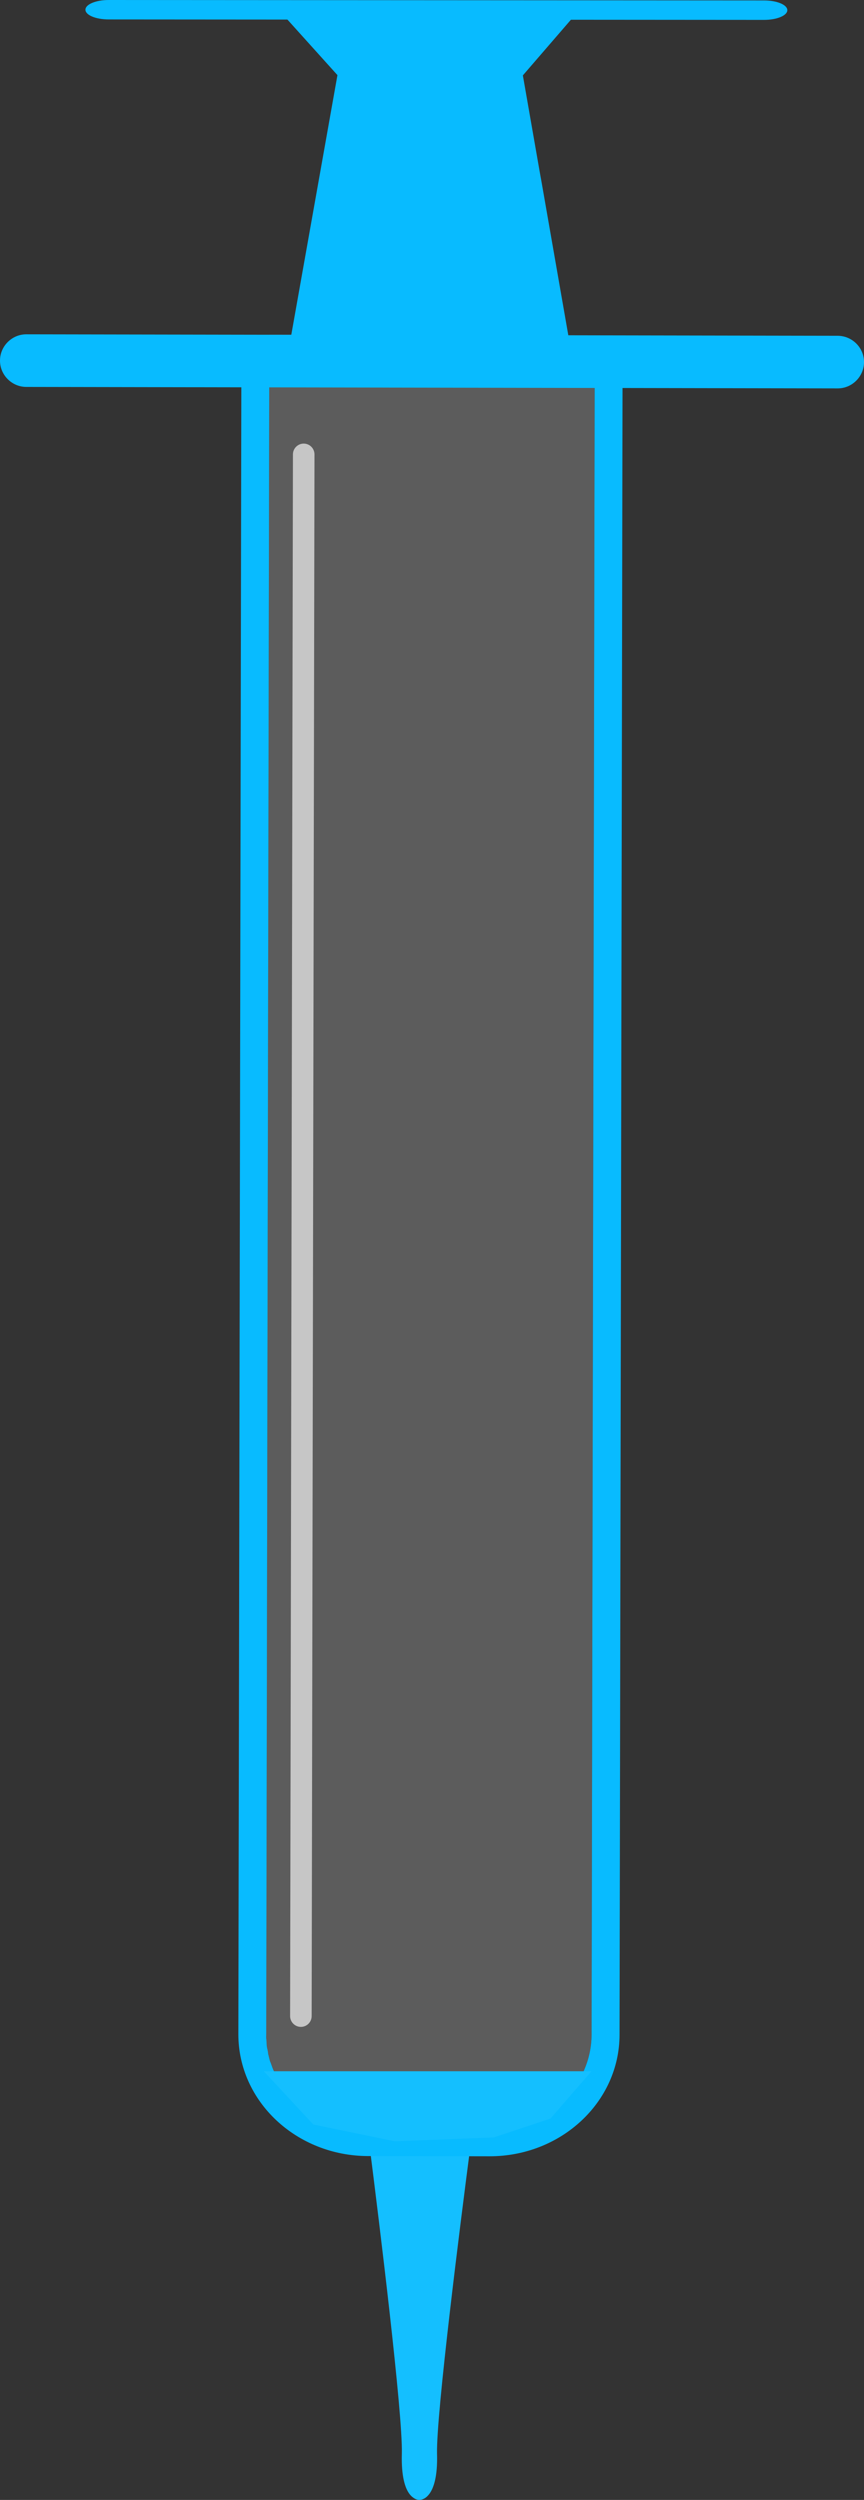 <?xml version="1.0" encoding="UTF-8" standalone="no"?>
<svg
   xmlns:dc="http://purl.org/dc/elements/1.1/"
   xmlns:cc="http://creativecommons.org/ns#"
   xmlns:rdf="http://www.w3.org/1999/02/22-rdf-syntax-ns#"
   xmlns:svg="http://www.w3.org/2000/svg"
   xmlns="http://www.w3.org/2000/svg"
   xmlns:sodipodi="http://sodipodi.sourceforge.net/DTD/sodipodi-0.dtd"
   xmlns:inkscape="http://www.inkscape.org/namespaces/inkscape"
   version="1.1"
   id="Layer_1"
   x="0px"
   y="0px"
   viewBox="0 0 618.01 1787.483"
   enable-background="new 0 0 3000 3000"
   xml:space="preserve"
   sodipodi:docname="sering_blue.svg"
   inkscape:version="1.0.1 (0767f8302a, 2020-10-17)"
   width="618.01"
   height="1787.483"><rect x="0" y="0" width="618.01" height="1787.483" fill="#333333" stroke="none"/><defs
   id="defs109">
	
	

		
	
			
			
			
			
		
				
				
				
				
				
				
				
				
				
				
				
				
				
				
				
			
					
						
					
						
					
						
					
						
					
						
					
						
					
						
					
						
					
						
					
						
					
						
					
						
					
						
					
						
					
						
					
						
					
						
					
						
					
						
					
						
					
						
					
						
					
						
					
						
					
						
					
						
					
						
					
						
					
						
					
						
				</defs><sodipodi:namedview
   pagecolor="#ffffff"
   bordercolor="#666666"
   borderopacity="1"
   objecttolerance="10"
   gridtolerance="10"
   guidetolerance="10"
   inkscape:pageopacity="0"
   inkscape:pageshadow="2"
   inkscape:window-width="1870"
   inkscape:window-height="1016"
   id="namedview107"
   showgrid="false"
   inkscape:zoom="0.61713986"
   inkscape:cx="541.29066"
   inkscape:cy="1593.0828"
   inkscape:window-x="50"
   inkscape:window-y="27"
   inkscape:window-maximized="1"
   inkscape:current-layer="g1205"
   fit-margin-top="0"
   fit-margin-left="0"
   fit-margin-right="0"
   fit-margin-bottom="0"
   inkscape:document-rotation="0" />
<g
   id="g1205"
   transform="translate(-1253.854,-723.211)"><path
     opacity="0.2"
     fill="#ffffff"
     d="m 1679.283,962.983 -2.271,1214.878 c -0.068,37.618 -32.934,68.247 -73.097,68.174 l -86.691,-0.157 c -0.566,-10e-4 -0.99,0 -1.556,0 -0.283,-5e-4 -0.636,-0.072 -0.99,0 -0.424,-8e-4 -0.778,-0.072 -1.202,-0.073 l -0.141,-3e-4 c -0.495,-0.072 -1.06,-0.073 -1.485,-0.073 -0.424,-7e-4 -0.919,-0.072 -1.343,-0.073 -0.353,-0.071 -0.778,-0.072 -1.131,-0.143 -1.838,-0.145 -3.676,-0.431 -5.443,-0.788 -0.353,-0.071 -0.848,-0.143 -1.202,-0.214 -0.99,-0.143 -1.909,-0.357 -2.827,-0.571 -0.353,-0.071 -0.707,-0.143 -0.989,-0.285 -1.555,-0.427 -3.11,-0.854 -4.665,-1.281 -0.212,-0.071 -0.565,-0.142 -0.848,-0.284 -0.424,-0.142 -0.848,-0.284 -1.272,-0.427 -0.565,-0.142 -1.06,-0.355 -1.625,-0.639 -1.131,-0.426 -2.261,-0.853 -3.321,-1.35 -0.495,-0.213 -1.06,-0.497 -1.554,-0.71 -0.495,-0.213 -0.989,-0.426 -1.484,-0.639 0,0 -0.071,-0.071 -0.212,-0.071 -0.495,-0.213 -1.06,-0.497 -1.484,-0.78 -0.565,-0.284 -1.06,-0.497 -1.554,-0.851 -0.565,-0.284 -0.989,-0.568 -1.554,-0.851 -0.494,-0.354 -0.989,-0.567 -1.483,-0.922 -0.424,-0.284 -0.918,-0.497 -1.413,-0.851 -0.494,-0.354 -1.06,-0.638 -1.554,-0.993 -0.918,-0.638 -1.766,-1.205 -2.684,-1.843 -0.071,-0.071 -0.071,-0.071 -0.141,-0.142 -0.494,-0.354 -0.918,-0.638 -1.342,-1.063 -0.494,-0.354 -0.847,-0.709 -1.342,-1.063 -0.494,-0.354 -0.847,-0.709 -1.341,-1.063 -0.212,-0.213 -0.494,-0.354 -0.706,-0.567 -0.212,-0.212 -0.423,-0.425 -0.706,-0.567 -0.353,-0.354 -0.777,-0.638 -1.2,-1.063 -0.423,-0.425 -0.776,-0.779 -1.2,-1.204 -0.423,-0.425 -0.917,-0.921 -1.341,-1.346 -0.353,-0.354 -0.706,-0.708 -1.059,-1.063 -0.212,-0.212 -0.494,-0.496 -0.706,-0.708 -0.212,-0.212 -0.423,-0.425 -0.564,-0.708 -0.353,-0.354 -0.635,-0.779 -0.988,-1.133 -0.282,-0.425 -0.706,-0.85 -0.988,-1.274 -2.61,-3.328 -4.938,-6.797 -6.911,-10.478 -0.211,-0.354 -0.423,-0.708 -0.564,-1.132 -0.634,-1.203 -1.268,-2.548 -1.832,-3.822 -0.141,-0.424 -0.352,-0.778 -0.493,-1.203 -0.775,-1.769 -1.337,-3.609 -1.97,-5.519 -0.141,-0.425 -0.281,-0.849 -0.351,-1.344 -0.211,-0.637 -0.351,-1.344 -0.491,-2.051 0,0 0,0 0,0 -0.14,-0.707 -0.351,-1.344 -0.491,-2.051 0,0 -0.071,-0.071 2e-4,-0.141 -0.14,-0.707 -0.281,-1.273 -0.35,-1.91 -0.071,-0.071 3e-4,-0.141 -0.07,-0.212 -0.07,-0.636 -0.21,-1.344 -0.279,-1.98 -0.14,-0.849 -0.28,-1.698 -0.278,-2.546 -0.07,-0.636 -0.139,-1.273 -0.138,-1.839 3e-4,-0.141 3e-4,-0.141 5e-4,-0.283 0,-0.566 -0.069,-1.202 -0.068,-1.768 3e-4,-0.141 5e-4,-0.283 8e-4,-0.424 0,-0.707 0,-1.414 -0.067,-2.192 l 2.201,-1214.807 z"
     id="path8"
     sodipodi:insensitive="true" /><path
     fill="#14bfff"
     d="m 1589.834,2261.638 c -6.167,47.365 -24.099,187.906 -23.372,216.121 0.465,16.335 -2.449,24.603 -5.567,28.698 -1.417,1.836 -2.763,2.894 -4.037,3.458 -1.699,0.846 -3.042,0.772 -3.042,0.772 0,0 -1.273,0.139 -3.039,-0.783 -1.201,-0.639 -2.613,-1.631 -4.024,-3.472 -3.104,-4.107 -5.917,-12.456 -5.463,-28.718 0.829,-28.212 -16.594,-168.817 -22.589,-216.204 -1.255,-9.76 -2.022,-15.631 -2.022,-15.631 l 34.498,5.154 2.969,0.43 37.487,-5.447 c 0.283,5e-4 -0.506,5.868 -1.796,15.624 z"
     id="path16" /><polygon
     fill="#9dcaff"
     points="1954.4,1160.4 1928.9,1188 1465.3,1688.6 1447.1,1708.2 1379.7,1640.8 2336.8,683.7 2404.2,751.2 2390.3,760.9 2202.4,892.6 "
     id="polygon20"
     transform="matrix(0.653,-0.134,0.65,0.135,-390.505,951.735)"
     style="fill:#08bbff;fill-opacity:1" /><polygon
     fill="#9dcaff"
     points="1359.9,1621 2317,663.9 2249.5,596.5 2108.1,798.3 1296.7,1557.8 "
     id="polygon22"
     transform="matrix(0.708,-0.137,0.706,0.137,-560.906,956.366)"
     style="fill:#08bbff;fill-opacity:1" /><path
     id="path24"
     d="m 1331.688,723.211 c -4.667,-0.003 -8.77,0.761 -11.816,2.027 -3.046,1.267 -4.892,2.977 -4.9,4.924 -0.017,3.836 7.394,6.941 16.586,6.948 l 217.365,0.164 -1.137,261.581 h 28.041 l 1.168,-261.589 223.303,0.169 c 4.667,0.003 8.772,-0.761 11.818,-2.027 3.046,-1.267 4.892,-2.977 4.9,-4.924 0.017,-3.836 -7.394,-6.941 -16.586,-6.948 z"
     style="fill:#08bbff;fill-opacity:1;stroke-width:0.646" /><path
     fill="#08bbff"
     d="m 1679.283,962.983 -2.271,1214.878 c -0.068,37.618 -32.934,68.247 -73.097,68.174 l -86.691,-0.157 c -0.566,-10e-4 -0.99,0 -1.556,0 -0.283,-5e-4 -0.424,-8e-4 -0.707,0 -0.141,-3e-4 -0.141,-3e-4 -0.283,-5e-4 -0.424,-8e-4 -0.778,-0.072 -1.202,-0.073 l -0.141,-3e-4 c -0.495,-0.072 -1.06,-0.073 -1.485,-0.073 -0.424,-7e-4 -0.919,-0.072 -1.343,-0.073 -0.353,-0.071 -0.778,-0.072 -1.131,-0.143 -0.636,-0.072 -1.131,-0.143 -1.767,-0.215 -0.495,-0.072 -0.99,-0.143 -1.626,-0.215 -0.495,-0.072 -0.99,-0.143 -1.414,-0.285 -0.283,-5e-4 -0.495,-0.072 -0.778,-0.072 0,0 -0.141,-3e-4 -0.141,-3e-4 -0.353,-0.071 -0.707,-0.143 -1.06,-0.214 -0.071,-0.071 -0.141,-3e-4 -0.212,-0.071 -0.565,-0.142 -1.202,-0.214 -1.767,-0.357 -0.353,-0.071 -0.707,-0.143 -0.919,-0.214 0,0 -0.071,-0.071 -0.141,-2e-4 0,0 0,0 0,0 -0.353,-0.071 -0.565,-0.142 -0.848,-0.143 -0.636,-0.213 -1.272,-0.285 -1.908,-0.498 -0.353,-0.071 -0.707,-0.143 -0.99,-0.285 -0.565,-0.142 -1.131,-0.285 -1.625,-0.498 0,0 0,0 -0.071,-0.071 -0.212,-0.071 -0.495,-0.213 -0.707,-0.284 -0.424,-0.142 -0.848,-0.284 -1.272,-0.427 -0.565,-0.142 -1.06,-0.355 -1.625,-0.639 -1.131,-0.426 -2.261,-0.853 -3.321,-1.35 -0.495,-0.213 -1.06,-0.497 -1.554,-0.71 -0.495,-0.213 -0.989,-0.426 -1.484,-0.639 0,0 -0.071,-0.071 -0.212,-0.071 -0.495,-0.213 -1.06,-0.497 -1.484,-0.78 -0.283,-0.142 -0.565,-0.284 -0.777,-0.355 -0.283,-0.142 -0.495,-0.213 -0.777,-0.355 -0.565,-0.284 -0.989,-0.568 -1.554,-0.851 -0.565,-0.284 -0.989,-0.568 -1.483,-0.922 -0.424,-0.284 -0.918,-0.497 -1.413,-0.851 -0.071,-0.071 -0.141,-0.142 -0.283,-0.142 -0.424,-0.284 -0.848,-0.567 -1.271,-0.851 -0.424,-0.284 -0.848,-0.567 -1.342,-0.922 v 0 c -0.424,-0.284 -0.918,-0.638 -1.342,-0.922 -0.071,-0.071 -0.071,-0.071 -0.141,-0.142 -0.494,-0.354 -0.918,-0.638 -1.341,-1.063 -0.494,-0.354 -0.847,-0.709 -1.342,-1.063 -0.494,-0.354 -0.847,-0.709 -1.342,-1.063 -0.141,-0.142 -0.353,-0.354 -0.494,-0.496 0,0 0,0 0,0 0,0 -0.071,-0.071 -0.071,-0.071 -0.07,-0.071 -0.212,-0.212 -0.353,-0.354 -0.141,-0.142 -0.212,-0.212 -0.353,-0.354 -0.353,-0.354 -0.777,-0.638 -1.2,-1.063 -0.423,-0.425 -0.776,-0.779 -1.2,-1.204 -0.423,-0.425 -0.918,-0.921 -1.341,-1.346 -0.353,-0.354 -0.706,-0.708 -1.059,-1.063 -0.212,-0.212 -0.494,-0.496 -0.706,-0.708 -0.071,-0.071 -0.071,-0.071 -0.141,-0.142 -0.141,-0.142 -0.353,-0.354 -0.494,-0.496 -0.353,-0.354 -0.635,-0.779 -0.988,-1.133 -0.282,-0.425 -0.706,-0.85 -0.988,-1.275 -0.423,-0.567 -0.776,-1.062 -1.27,-1.558 -0.212,-0.213 -0.353,-0.496 -0.564,-0.708 -0.212,-0.212 -0.423,-0.566 -0.564,-0.85 -0.211,-0.354 -0.423,-0.567 -0.635,-0.92 -0.423,-0.567 -0.846,-1.274 -1.27,-1.841 -0.352,-0.637 -0.776,-1.204 -1.128,-1.841 -0.211,-0.354 -0.423,-0.708 -0.634,-1.062 -0.141,-0.142 -0.141,-0.283 -0.282,-0.425 -0.211,-0.354 -0.493,-0.779 -0.634,-1.203 -0.211,-0.354 -0.423,-0.708 -0.564,-1.132 -0.282,-0.566 -0.564,-1.132 -0.775,-1.628 -0.07,-0.212 -0.211,-0.495 -0.352,-0.637 -0.211,-0.495 -0.493,-1.062 -0.704,-1.557 -0.141,-0.425 -0.352,-0.778 -0.493,-1.203 -0.141,-0.424 -0.352,-0.92 -0.492,-1.344 -0.141,-0.424 -0.352,-0.92 -0.492,-1.344 -0.141,-0.424 -0.281,-0.849 -0.493,-1.344 -0.141,-0.283 -0.211,-0.637 -0.352,-0.92 -0.07,-0.212 -0.07,-0.354 -0.14,-0.566 -0.141,-0.424 -0.281,-0.849 -0.351,-1.344 -0.211,-0.637 -0.351,-1.344 -0.491,-2.051 0,0 0,0 0,0 0,0 -0.071,-0.071 2e-4,-0.141 0,0 0,0 -0.071,-0.071 -0.141,-0.424 -0.21,-0.92 -0.28,-1.415 2e-4,-0.141 -0.07,-0.354 -0.07,-0.495 0,0 -0.071,-0.071 3e-4,-0.141 -0.14,-0.707 -0.281,-1.273 -0.35,-1.91 -0.071,-0.071 3e-4,-0.141 -0.07,-0.212 0,0 0,0 -0.071,-0.071 5e-4,-0.283 -0.07,-0.636 -0.14,-0.849 -0.07,-0.354 -0.07,-0.636 -0.14,-0.99 -0.07,-0.354 -0.14,-0.707 -0.14,-0.99 0,0 2e-4,-0.141 2e-4,-0.141 0,0 3e-4,-0.141 3e-4,-0.141 0,0 2e-4,-0.141 2e-4,-0.141 -0.07,-0.354 -0.07,-0.636 -0.069,-1.061 5e-4,-0.283 -0.07,-0.637 -0.069,-0.919 5e-4,-0.283 -0.07,-0.636 -0.069,-0.919 3e-4,-0.141 3e-4,-0.141 6e-4,-0.283 5e-4,-0.283 -0.07,-0.495 -0.069,-0.778 -0.07,-0.212 7e-4,-0.424 -0.07,-0.636 3e-4,-0.141 -0.07,-0.212 5e-4,-0.283 3e-4,-0.141 5e-4,-0.283 8e-4,-0.424 5e-4,-0.283 -0.07,-0.495 0,-0.707 0,0 2e-4,-0.141 2e-4,-0.141 8e-4,-0.424 0,-0.849 0,-1.273 l 2.201,-1214.807 -19.94,-0.036 -2.201,1214.807 c -0.087,48.083 41.491,87.12 92.827,87.213 l 86.691,0.157 c 51.336,0.093 93.055,-38.793 93.142,-86.876 l 2.201,-1214.807 z"
     id="path90" /><path
     fill="#08bbff"
     d="m 1871.864,982.141 c -0.019,10.324 -8.519,18.794 -18.843,18.775 l -580.392,-1.051 c -10.324,-0.019 -18.794,-8.519 -18.775,-18.843 0.019,-10.324 8.519,-18.794 18.843,-18.775 l 580.392,1.051 c 10.394,0.089 18.794,8.519 18.775,18.843 z"
     id="path92" /><path
     opacity="0.65"
     fill="#ffffff"
     d="m 1469.06,2172.464 v 0 c -4.243,-0.01 -7.701,-3.479 -7.694,-7.721 l 2.023,-1116.661 c 0.01,-4.243 3.479,-7.701 7.721,-7.693 v 0 c 4.243,0.01 7.701,3.479 7.694,7.721 l -2.023,1116.661 c -0.01,4.243 -3.479,7.701 -7.721,7.693 z"
     id="path94" /><rect
     style="opacity:0.45;fill:#ff0000;stroke-width:1.246;stroke-linejoin:round;paint-order:stroke fill markers;fill-opacity:0"
     id="rect909"
     width="239.716"
     height="46.204"
     x="1446.462"
     y="2194.843" /><rect
     style="opacity:1;fill:#08bbff;fill-opacity:1;stroke-width:1.217;stroke-linejoin:round;paint-order:stroke fill markers"
     id="rect926"
     width="101.618"
     height="235.346"
     x="1513.312"
     y="736.166" /><path
     style="fill:#14bfff;fill-opacity:1;stroke:none;stroke-width:1px;stroke-linecap:butt;stroke-linejoin:miter;stroke-opacity:1"
     d="m 1442.565,2204.19 h 234.363 l -29.283,33.801 -40.617,13.525 -70.807,2.745 -58.288,-12.004 z"
     id="path916" /></g>

</svg>
